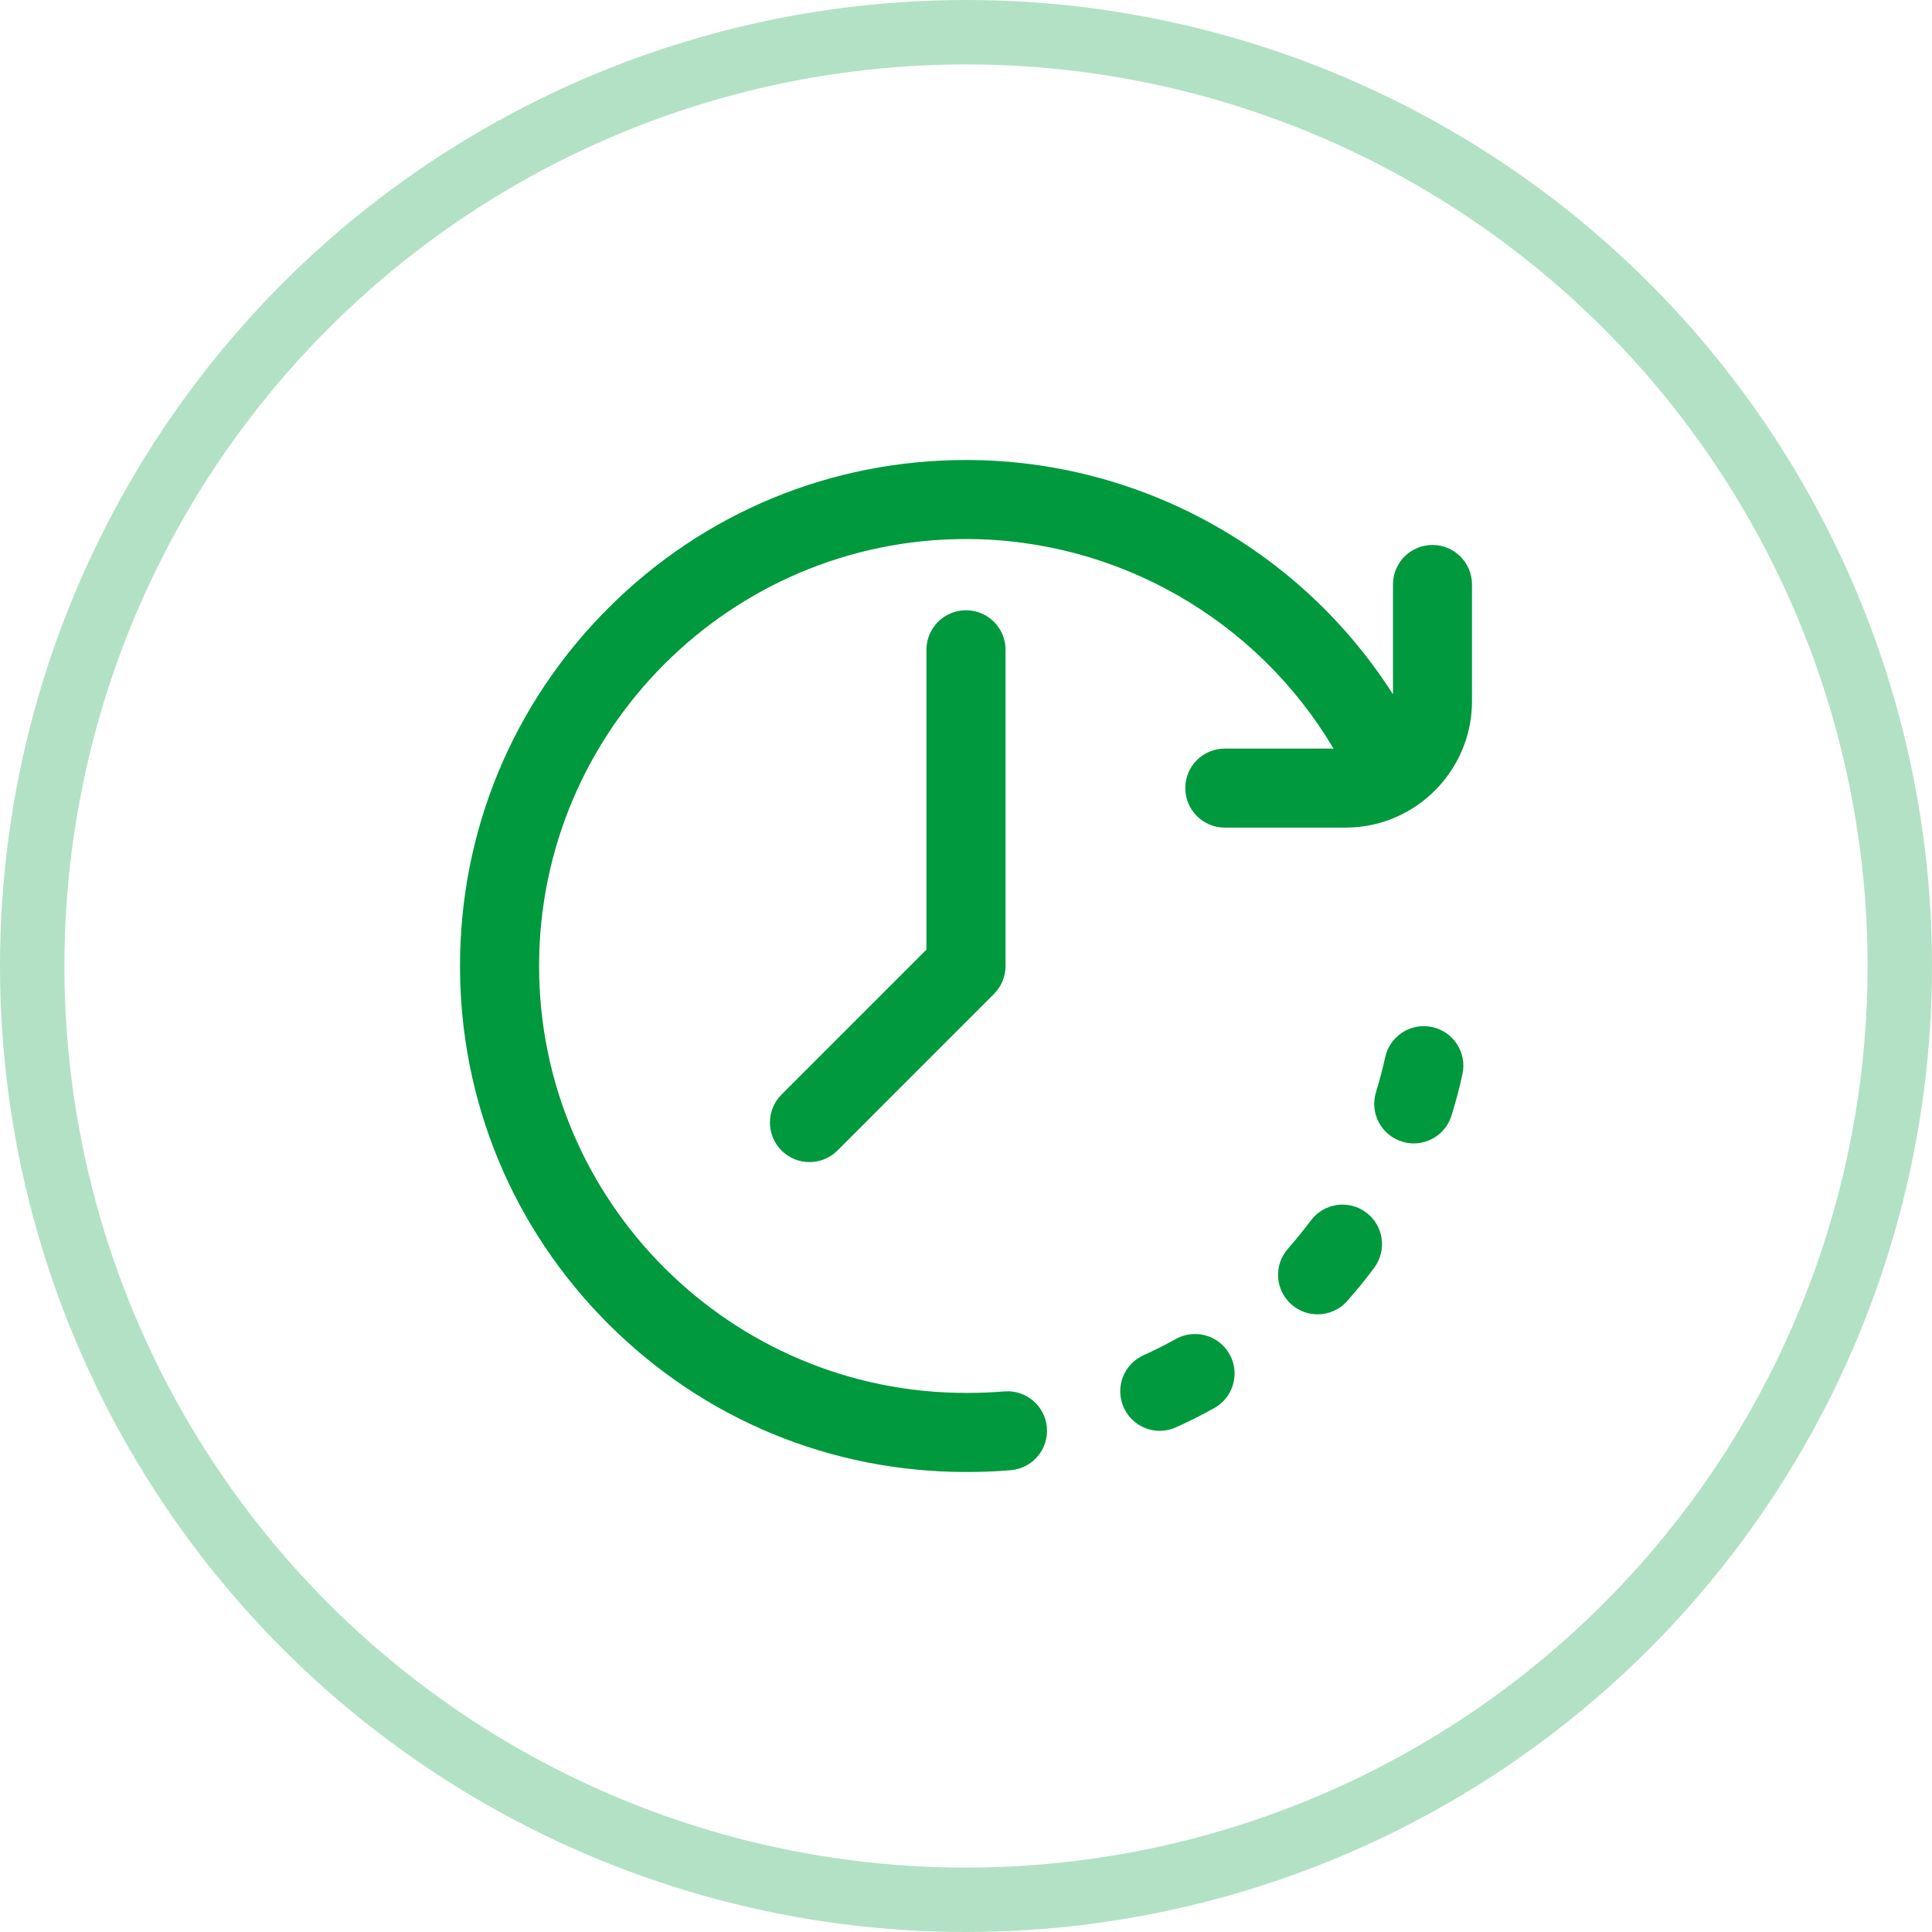 <svg width="30" height="30" viewBox="0 0 30 30" fill="none" xmlns="http://www.w3.org/2000/svg">
<g clip-path="url(#clip0_108_12870)">
<path d="M21.212 18.826C20.941 18.624 20.556 18.681 20.354 18.953C20.242 19.102 20.123 19.249 20 19.389C19.775 19.643 19.799 20.031 20.053 20.255C20.17 20.358 20.315 20.409 20.459 20.409C20.629 20.409 20.798 20.339 20.919 20.202C21.066 20.036 21.207 19.863 21.339 19.685C21.541 19.413 21.485 19.029 21.212 18.826Z" fill="#00993E"/>
<path d="M22.239 15.948C21.908 15.876 21.581 16.086 21.509 16.417C21.469 16.599 21.421 16.782 21.366 16.96C21.266 17.284 21.448 17.627 21.772 17.727C21.832 17.746 21.893 17.755 21.953 17.755C22.215 17.755 22.458 17.586 22.539 17.322C22.605 17.111 22.662 16.894 22.709 16.678C22.781 16.347 22.571 16.02 22.239 15.948Z" fill="#00993E"/>
<path d="M18.258 20.792C18.095 20.883 17.926 20.968 17.756 21.044C17.447 21.184 17.31 21.548 17.45 21.857C17.552 22.084 17.776 22.218 18.009 22.218C18.094 22.218 18.18 22.2 18.262 22.163C18.463 22.072 18.663 21.972 18.856 21.864C19.152 21.698 19.258 21.325 19.093 21.029C18.928 20.733 18.554 20.627 18.258 20.792Z" fill="#00993E"/>
<path d="M14.386 10.089V14.746L12.135 16.997C11.896 17.236 11.896 17.625 12.135 17.865C12.255 17.985 12.412 18.045 12.569 18.045C12.726 18.045 12.884 17.985 13.004 17.865L15.434 15.434C15.549 15.319 15.614 15.163 15.614 15V10.089C15.614 9.75 15.339 9.476 15 9.476C14.661 9.476 14.386 9.75 14.386 10.089Z" fill="#00993E"/>
<path d="M22.244 8.462C21.904 8.462 21.63 8.737 21.63 9.076V10.781C20.201 8.54 17.706 7.143 15 7.143C12.902 7.143 10.928 7.96 9.444 9.444C7.96 10.928 7.143 12.901 7.143 15C7.143 17.098 7.96 19.072 9.444 20.556C10.928 22.04 12.902 22.857 15 22.857C15.005 22.857 15.01 22.856 15.016 22.856C15.021 22.856 15.026 22.857 15.031 22.857C15.252 22.857 15.476 22.848 15.695 22.829C16.033 22.801 16.284 22.504 16.256 22.166C16.227 21.828 15.931 21.577 15.592 21.606C15.407 21.621 15.218 21.629 15.031 21.629C15.026 21.629 15.021 21.63 15.016 21.63C15.01 21.63 15.005 21.629 15 21.629C11.345 21.629 8.371 18.655 8.371 15C8.371 11.344 11.345 8.37 15 8.37C17.356 8.37 19.523 9.626 20.707 11.624H19.019C18.68 11.624 18.405 11.898 18.405 12.237C18.405 12.576 18.68 12.851 19.019 12.851H20.893C21.267 12.851 21.617 12.746 21.914 12.564C21.934 12.553 21.952 12.541 21.97 12.529C22.504 12.177 22.857 11.573 22.857 10.887V9.076C22.857 8.737 22.582 8.462 22.244 8.462Z" fill="#00993E"/>
</g>
<circle opacity="0.3" cx="15" cy="15" r="14.5" stroke="#00993E"/>
<defs>
<clipPath id="clip0_108_12870">
<rect width="15.714" height="15.714" fill="white" transform="translate(7.143 7.143)"/>
</clipPath>
</defs>
</svg>
